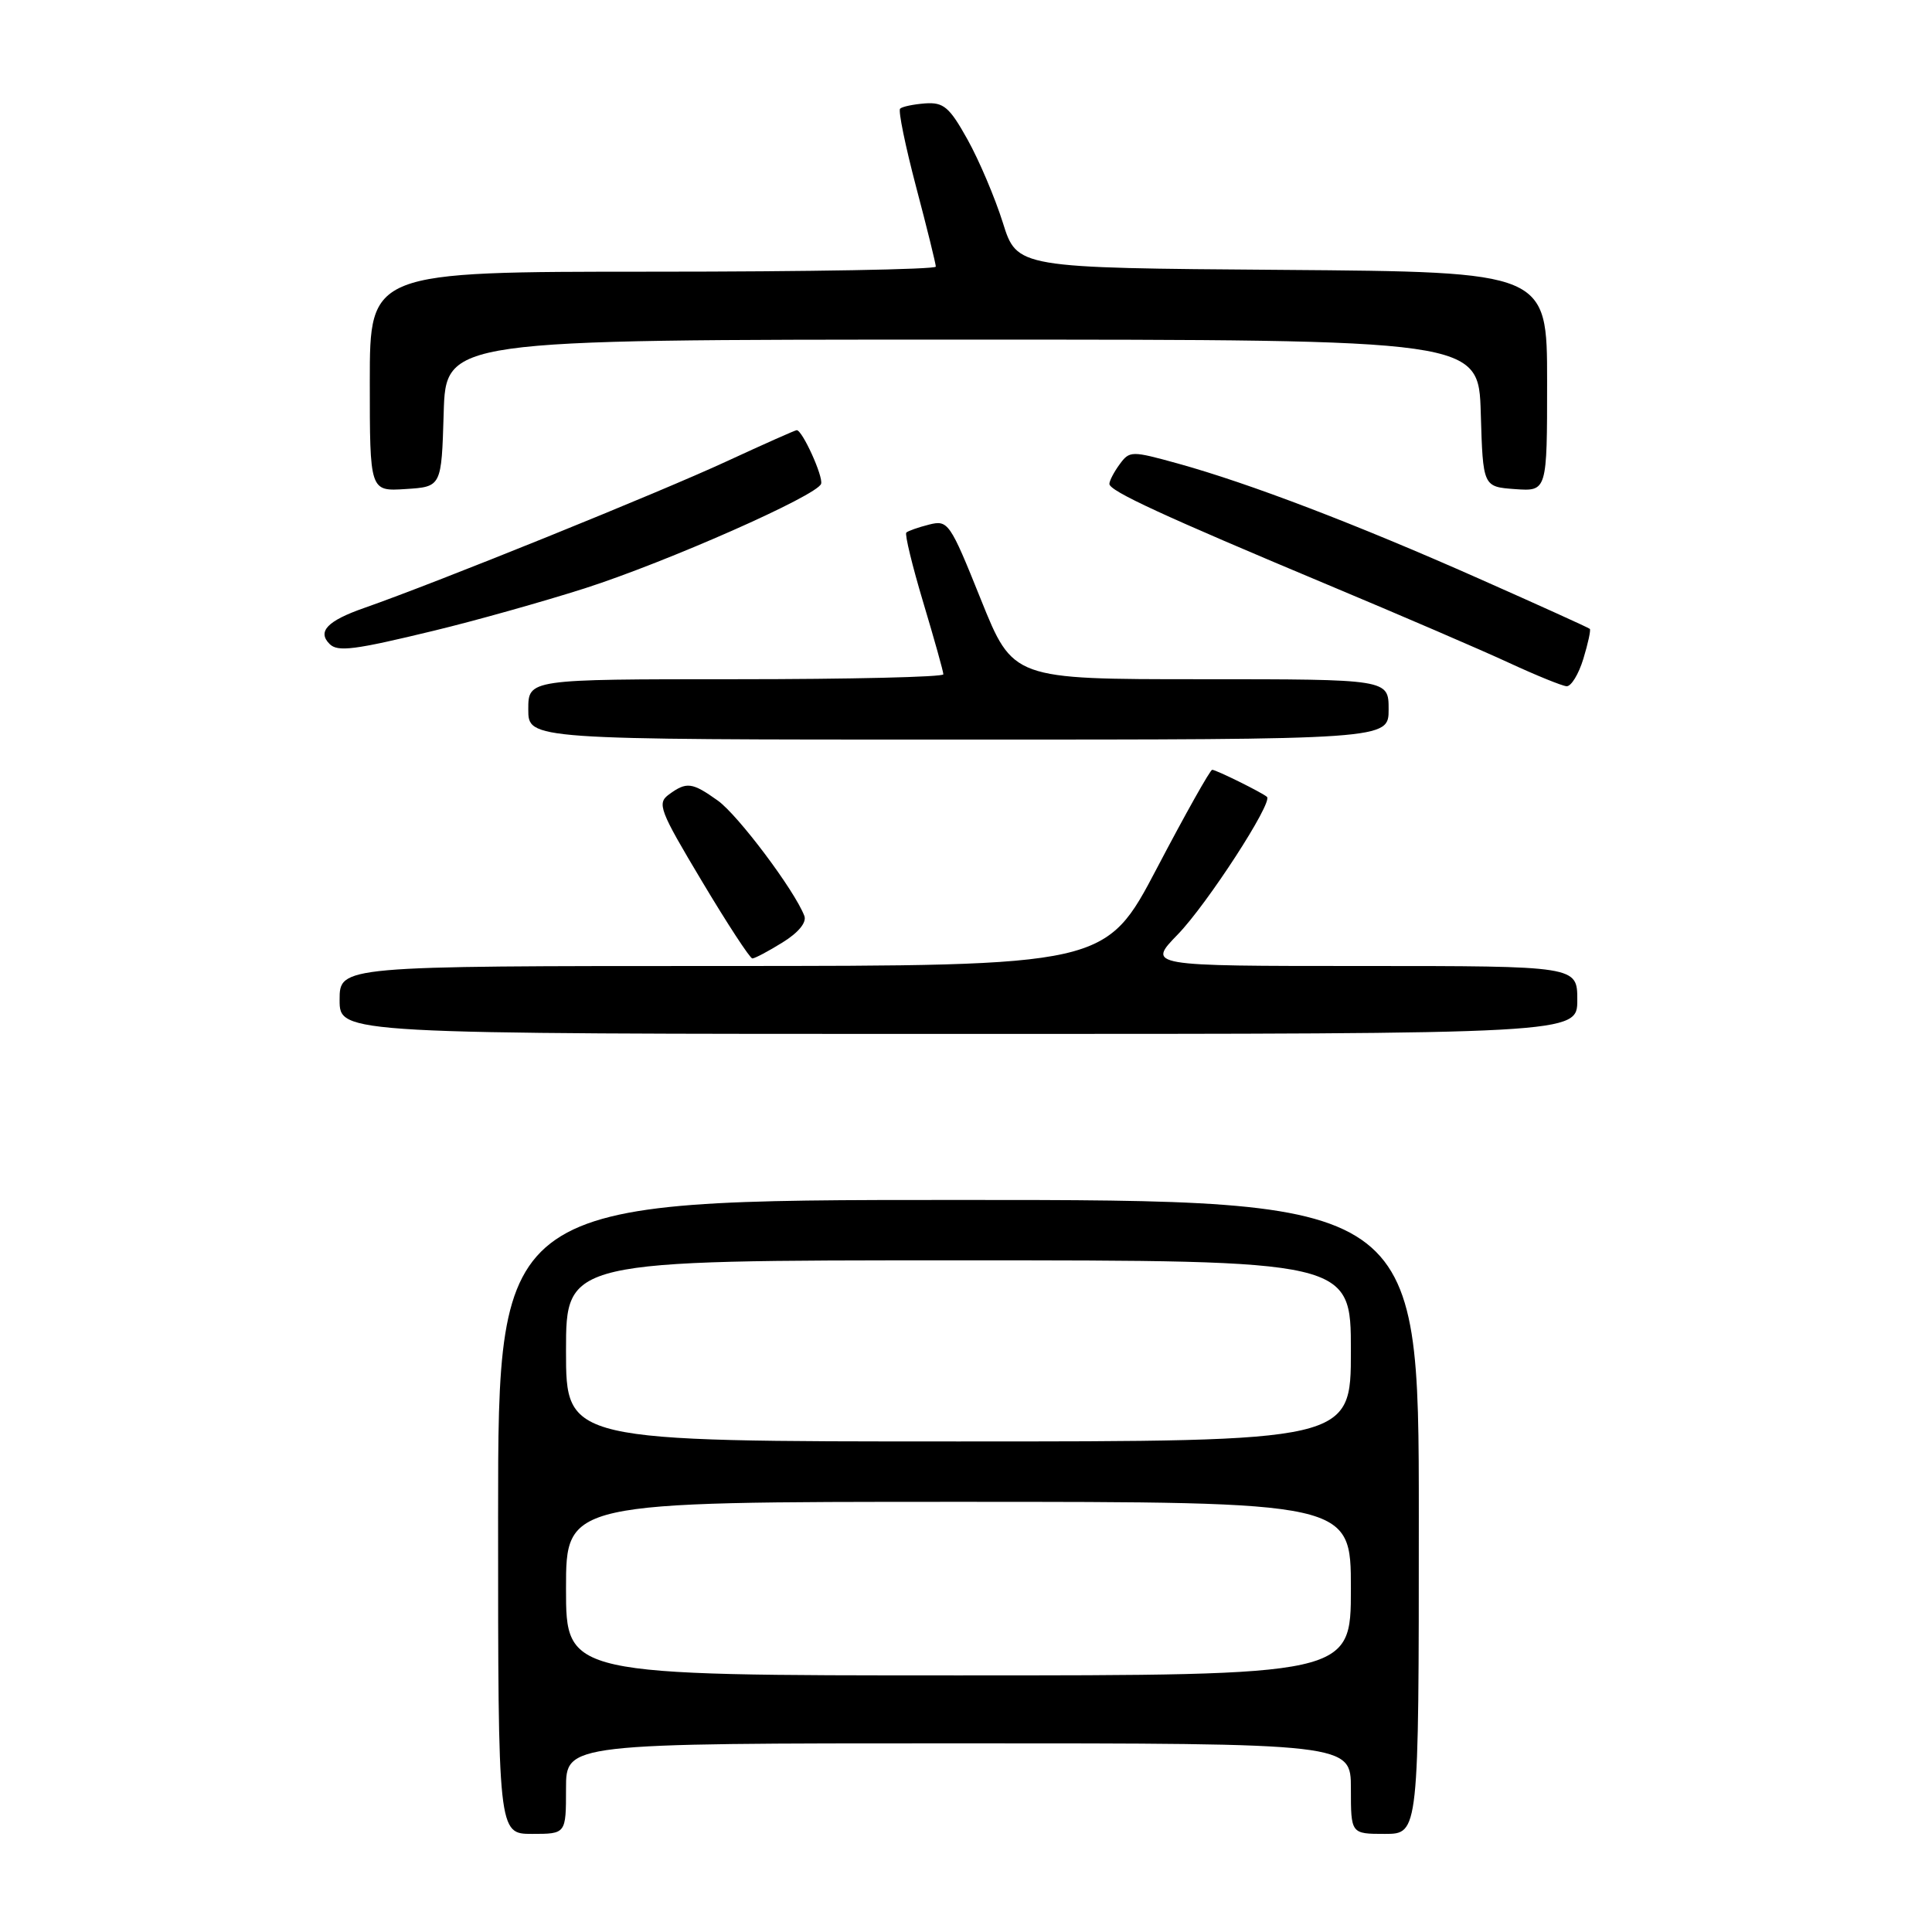 <?xml version="1.0" encoding="UTF-8" standalone="no"?>
<!DOCTYPE svg PUBLIC "-//W3C//DTD SVG 1.1//EN" "http://www.w3.org/Graphics/SVG/1.1/DTD/svg11.dtd" >
<svg xmlns="http://www.w3.org/2000/svg" xmlns:xlink="http://www.w3.org/1999/xlink" version="1.1" viewBox="0 0 256 256">
 <g >
 <path fill="currentColor"
d=" M 75.00 237.00 C 75.00 231.00 75.00 231.00 127.00 231.00 C 179.00 231.00 179.00 231.00 179.00 237.00 C 179.00 243.00 179.00 243.00 183.50 243.00 C 188.00 243.00 188.00 243.00 188.00 201.00 C 188.00 159.00 188.00 159.00 127.00 159.00 C 66.00 159.00 66.00 159.00 66.00 201.00 C 66.00 243.00 66.00 243.00 70.50 243.00 C 75.00 243.00 75.00 243.00 75.00 237.00 Z  M 209.00 132.50 C 209.00 128.00 209.00 128.00 180.50 128.00 C 152.00 128.00 152.00 128.00 156.07 123.81 C 159.94 119.82 168.70 106.32 167.88 105.59 C 167.24 105.02 161.13 102.00 160.62 102.00 C 160.36 102.00 157.07 107.85 153.32 115.00 C 146.50 127.99 146.50 127.99 95.75 128.00 C 45.00 128.00 45.00 128.00 45.00 132.50 C 45.00 137.00 45.00 137.00 127.00 137.00 C 209.00 137.00 209.00 137.00 209.00 132.50 Z  M 103.69 124.88 C 105.80 123.58 106.91 122.22 106.58 121.36 C 105.29 117.98 97.78 107.98 95.11 106.08 C 91.70 103.65 90.98 103.56 88.64 105.27 C 87.03 106.45 87.38 107.36 93.01 116.77 C 96.37 122.40 99.38 127.00 99.69 127.00 C 100.01 127.00 101.81 126.05 103.69 124.88 Z  M 184.00 94.00 C 184.00 90.00 184.00 90.00 159.11 90.00 C 134.22 90.00 134.22 90.00 129.97 79.43 C 125.87 69.22 125.63 68.88 123.11 69.51 C 121.68 69.87 120.32 70.35 120.09 70.57 C 119.87 70.80 120.88 74.97 122.34 79.84 C 123.80 84.71 125.00 88.99 125.00 89.35 C 125.00 89.71 112.62 90.00 97.50 90.00 C 70.00 90.00 70.00 90.00 70.00 94.00 C 70.00 98.00 70.00 98.00 127.00 98.00 C 184.00 98.00 184.00 98.00 184.00 94.00 Z  M 209.80 87.30 C 210.42 85.27 210.81 83.48 210.66 83.33 C 210.52 83.18 203.89 80.18 195.95 76.66 C 179.67 69.44 165.56 64.05 156.11 61.43 C 149.93 59.72 149.68 59.72 148.36 61.52 C 147.61 62.54 147.00 63.71 147.00 64.12 C 147.00 65.06 154.12 68.34 176.00 77.51 C 185.62 81.54 196.43 86.19 200.00 87.85 C 203.57 89.50 206.99 90.89 207.58 90.93 C 208.18 90.97 209.18 89.34 209.80 87.30 Z  M 57.50 83.57 C 63.01 82.24 71.99 79.71 77.48 77.96 C 88.38 74.46 108.28 65.67 108.80 64.11 C 109.11 63.16 106.32 57.00 105.57 57.00 C 105.37 57.00 101.22 58.85 96.35 61.10 C 87.40 65.25 57.92 77.18 48.25 80.56 C 43.38 82.26 42.02 83.68 43.67 85.33 C 44.75 86.41 46.94 86.13 57.50 83.57 Z  M 58.79 54.75 C 59.07 45.00 59.07 45.00 127.50 45.00 C 195.93 45.00 195.93 45.00 196.21 54.75 C 196.50 64.50 196.50 64.50 200.75 64.81 C 205.00 65.11 205.00 65.11 205.00 50.57 C 205.00 36.03 205.00 36.03 169.88 35.76 C 134.76 35.50 134.76 35.50 132.88 29.50 C 131.84 26.20 129.74 21.25 128.21 18.50 C 125.81 14.19 125.04 13.53 122.59 13.70 C 121.03 13.82 119.54 14.13 119.27 14.40 C 119.00 14.66 119.96 19.33 121.39 24.77 C 122.83 30.21 124.00 34.96 124.00 35.33 C 124.00 35.70 107.12 36.00 86.50 36.00 C 49.00 36.00 49.00 36.00 49.00 50.55 C 49.00 65.11 49.00 65.11 53.75 64.80 C 58.50 64.50 58.50 64.50 58.79 54.75 Z  M 75.00 210.50 C 75.00 199.00 75.00 199.00 127.00 199.00 C 179.00 199.00 179.00 199.00 179.00 210.50 C 179.00 222.00 179.00 222.00 127.00 222.00 C 75.00 222.00 75.00 222.00 75.00 210.50 Z  M 75.00 179.00 C 75.00 167.00 75.00 167.00 127.00 167.00 C 179.00 167.00 179.00 167.00 179.00 179.00 C 179.00 191.00 179.00 191.00 127.00 191.00 C 75.00 191.00 75.00 191.00 75.00 179.00 Z "/>
</g>
</svg>
